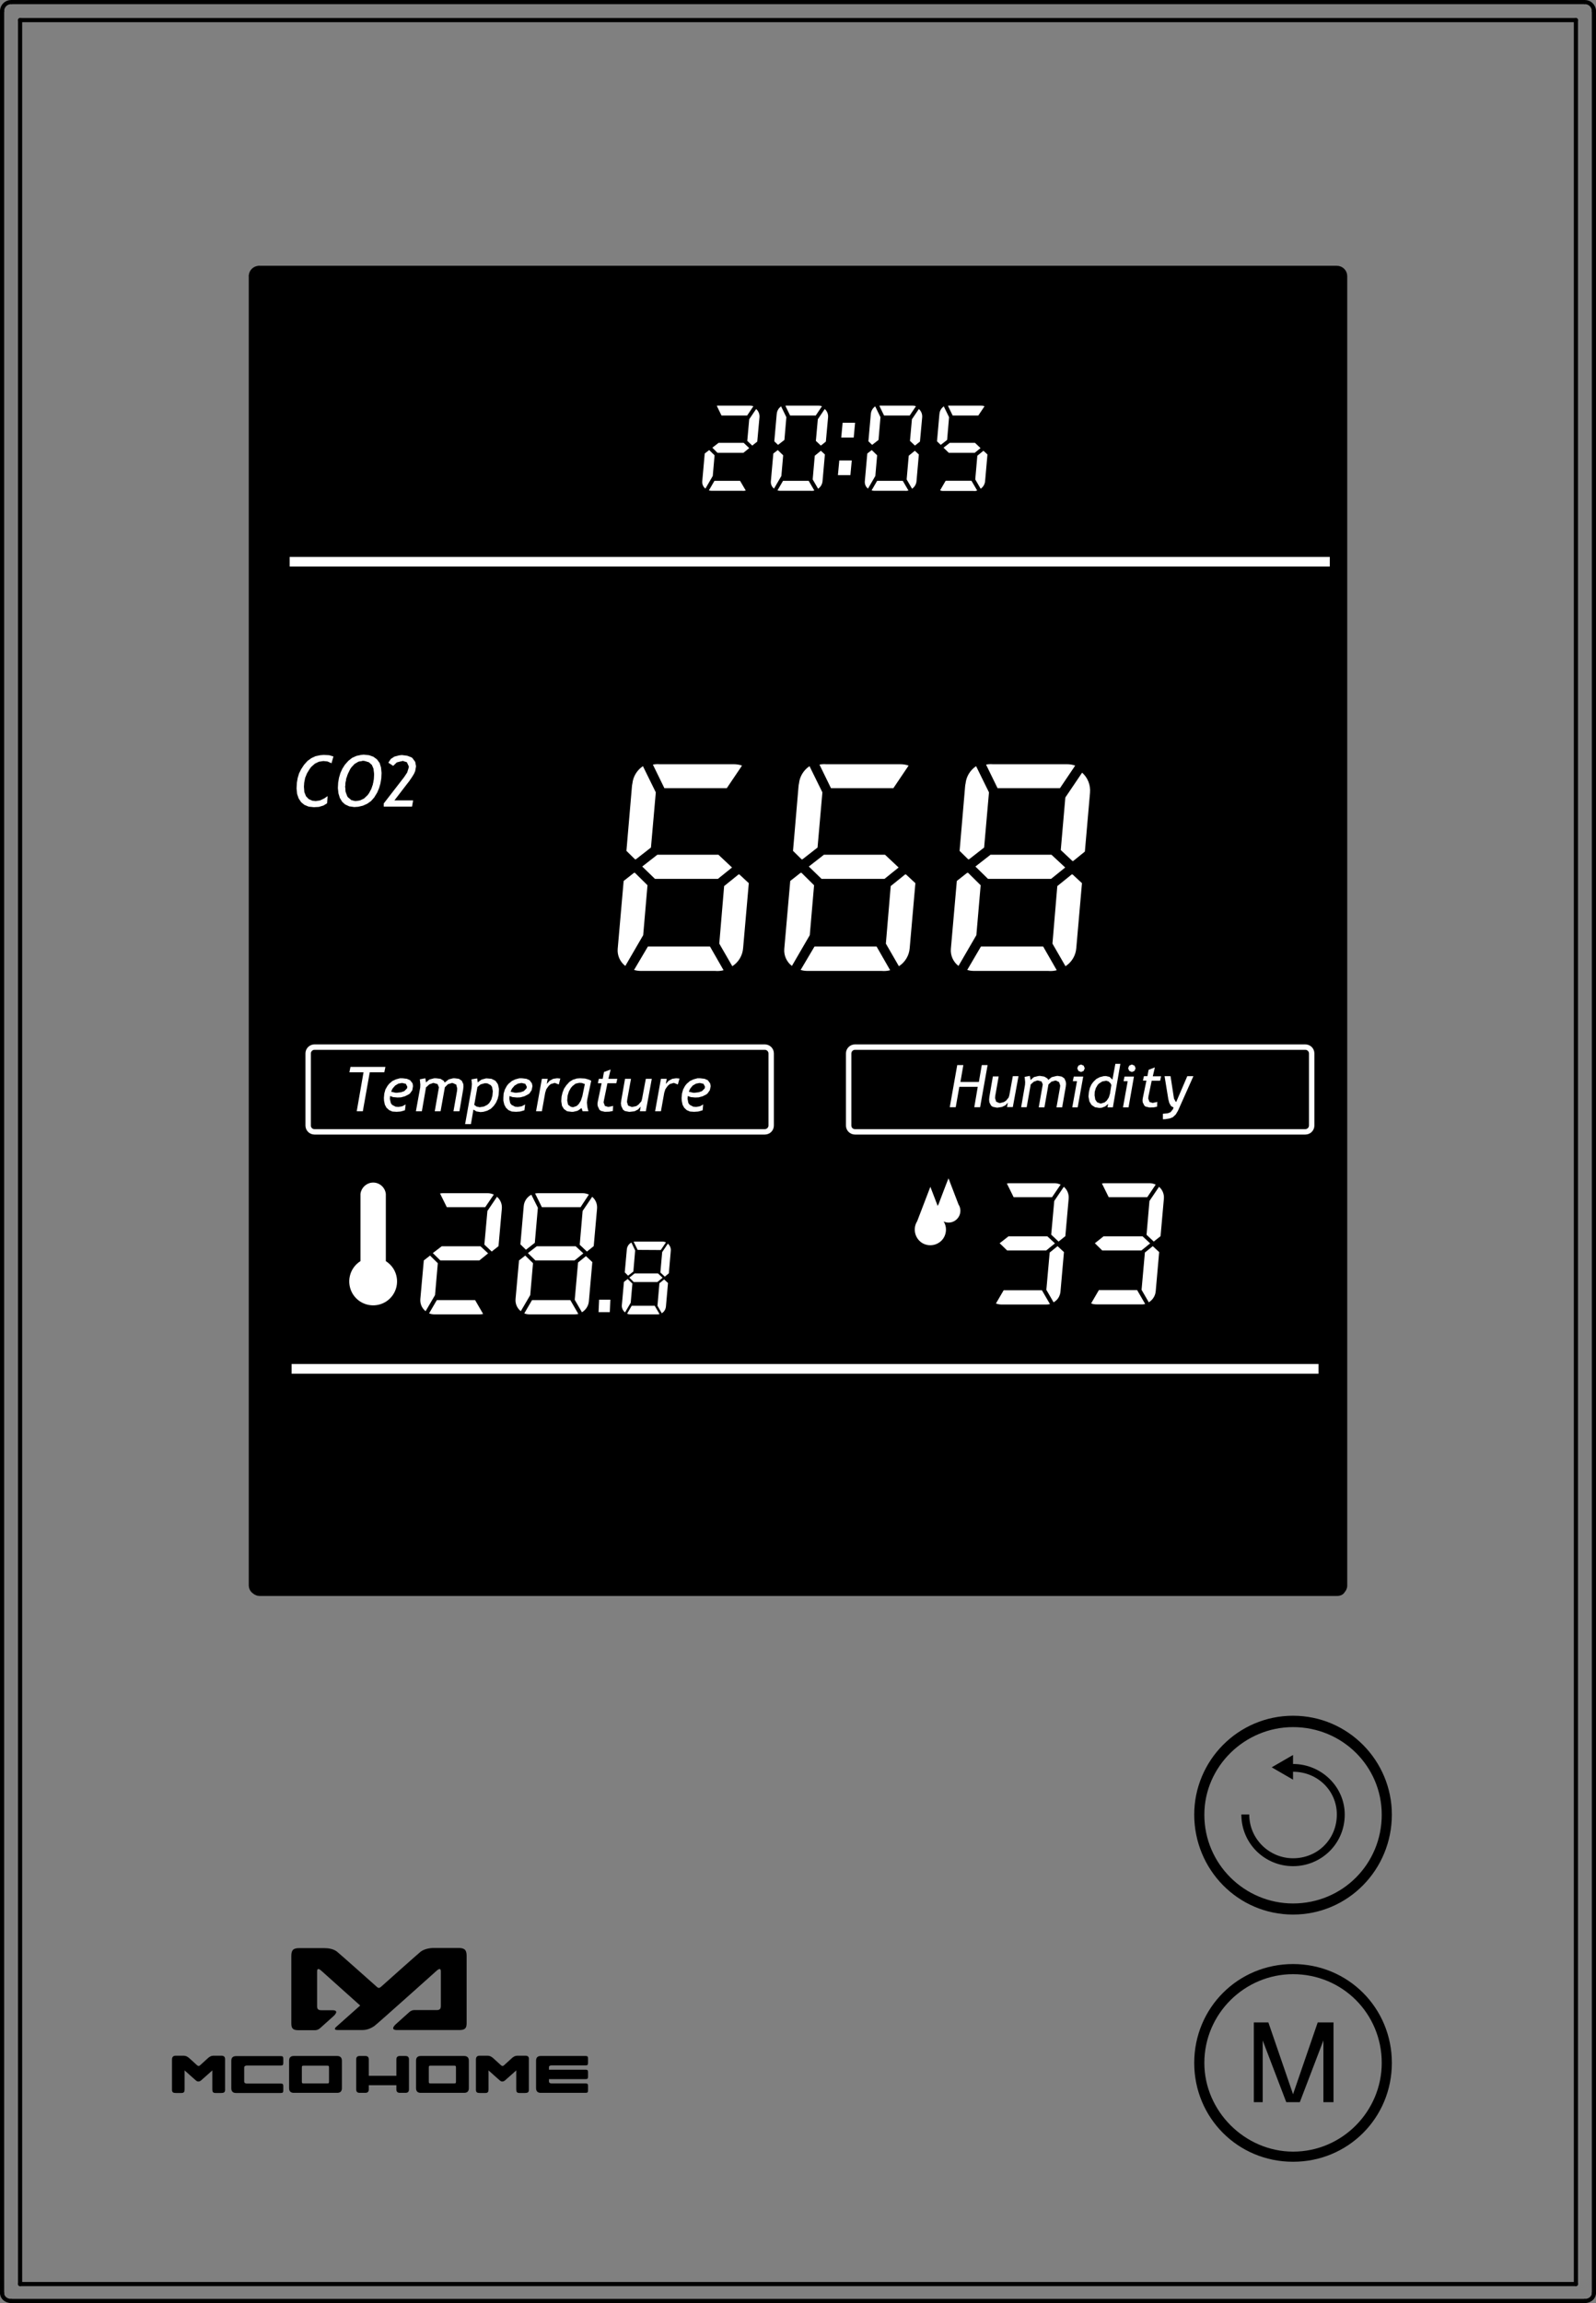 <?xml version="1.0" encoding="utf-8"?>
<!-- Generator: Adobe Illustrator 21.1.0, SVG Export Plug-In . SVG Version: 6.00 Build 0)  -->
<svg version="1.1" id="Laag_1" xmlns="http://www.w3.org/2000/svg" xmlns:xlink="http://www.w3.org/1999/xlink" x="0px" y="0px"
	 viewBox="0 0 1151.6 1661.1" style="enable-background:new 0 0 1151.6 1661.1;" xml:space="preserve">
<rect x="0" y="0" width="1151.6" height="1661.1" fill="#808080" stroke="none"/>
<style type="text/css">
	.st0{stroke:#000000;stroke-width:2;stroke-miterlimit:10;}
	.st1{fill:#FFFFFF;}
	.st2{fill:none;stroke:#000000;stroke-width:3;stroke-linecap:round;stroke-linejoin:round;stroke-miterlimit:10;}
	.st3{fill:none;stroke:#000000;stroke-width:2;stroke-miterlimit:10;}
	.st4{fill:none;stroke:#000000;stroke-width:3;stroke-miterlimit:10;}
</style>
<path class="st0" d="M187,1150.1h777.6c2.4,0,4-0.8,4.9-2.4c0.8-0.8,1.6-2.4,1.6-4v-0.1V199.1c0-3.5-2.9-6.4-6.5-6.4H187l-6.5,6.4
	v944.5c0,1.6,0.8,3.2,1.6,4C183.7,1149.2,185.3,1150,187,1150.1"/>
<g id="LWPOLYLINE_69_">
	<path class="st1" d="M677.2,868.6c-0.2,0.4-0.5,0.8-0.6,1.2l-5.3-13.8l-9.5,24.8c-3.3,5.2-1.8,12.2,3.4,15.6
		c5.2,3.3,12.2,1.8,15.6-3.4c2.3-3.7,2.4-8.3,0.1-12c4.3,2,9.3,0.1,11.3-4.2c1.2-2.6,1-5.7-0.6-8.1l-7.2-18.8
		C684.3,849.8,677.2,868.6,677.2,868.6z"/>
</g>
<path class="st1" d="M616.9,818.3h325c3.6,0,6.5-2.9,6.5-6.5v-52c0-3.6-2.9-6.5-6.5-6.5h-325c-3.6,0-6.5,2.9-6.5,6.5v52
	C610.4,815.4,613.3,818.3,616.9,818.3L616.9,818.3z M616.9,814.4h325c1.4,0,2.6-1.2,2.6-2.6v-52c0-1.4-1.2-2.6-2.6-2.6h-325
	c-1.4,0-2.6,1.2-2.6,2.6v52C614.3,813.3,615.4,814.4,616.9,814.4L616.9,814.4z"/>
<g id="LWPOLYLINE_16_">
	<path d="M616.9,814.4h325c1.4,0,2.6-1.2,2.6-2.6v-52c0-1.4-1.2-2.6-2.6-2.6h-325c-1.4,0-2.6,1.2-2.6,2.6v52
		C614.3,813.3,615.4,814.4,616.9,814.4z"/>
</g>
<g id="LWPOLYLINE_21_">
	<path class="st1" d="M226.9,818.3h325c3.6,0,6.5-2.9,6.5-6.5v-52c0-3.6-2.9-6.5-6.5-6.5h-325c-3.6,0-6.5,2.9-6.5,6.5v52
		C220.4,815.4,223.3,818.3,226.9,818.3z"/>
</g>
<g id="LWPOLYLINE_20_">
	<path d="M226.9,814.4h325c1.4,0,2.6-1.2,2.6-2.6v-52c0-1.4-1.2-2.6-2.6-2.6h-325c-1.4,0-2.6,1.2-2.6,2.6v52
		C224.3,813.3,225.4,814.4,226.9,814.4z"/>
</g>
<g id="LWPOLYLINE_3_">
	<line class="st2" x1="8" y1="1659.6" x2="1143.6" y2="1659.6"/>
</g>
<g id="LWPOLYLINE_4_">
	<line class="st2" x1="14.5" y1="1647.4" x2="1137.1" y2="1647.4"/>
</g>
<g id="LWPOLYLINE_5_">
	<line class="st2" x1="1.5" y1="8" x2="1.5" y2="1653.9"/>
</g>
<g id="LWPOLYLINE_6_">
	<line class="st2" x1="14.5" y1="14.5" x2="14.5" y2="1647.4"/>
</g>
<g id="LWPOLYLINE_9_">
	<line class="st2" x1="1137.1" y1="1647.4" x2="1137.1" y2="14.5"/>
</g>
<g id="LWPOLYLINE_10_">
	<line class="st2" x1="1150.1" y1="1653.9" x2="1150.1" y2="8"/>
</g>
<g id="LWPOLYLINE_11_">
	<line class="st2" x1="1137.1" y1="14.5" x2="14.5" y2="14.5"/>
</g>
<g id="HATCH_96_">
	<path d="M379.1,1482.7H374c-1.5,0-2.7,0-4.7,1.8c-0.8,0.7-5.6,5.1-5.6,5.1s-0.5,0.5-1.1,0.5s-1.1-0.5-1.1-0.5s-4.8-4.4-5.6-5.1
		c-2.1-1.8-3.3-1.8-4.7-1.8h-5.1c-1.8,0-2.7,0.9-2.7,2.8v21.8c0,1.8,0.9,2.3,2.7,2.3h4.1c1.8,0,2.3-0.8,2.3-2.6v-13.7
		c0,0,7.2,6.5,8.2,7.3c0.8,0.7,1.4,0.7,1.8,0.7s1-0.1,1.8-0.7c1-0.8,8.2-7.3,8.2-7.3v13.7c0,1.8,0.5,2.6,2.3,2.6h4.1
		c1.8,0,2.7-0.5,2.7-2.3v-21.8C381.8,1483.6,381,1482.7,379.1,1482.7z M159.8,1482.7h-5.1c-1.5,0-2.7,0-4.7,1.8
		c-0.8,0.7-5.6,5.1-5.6,5.1s-0.5,0.5-1.1,0.5s-1.1-0.5-1.1-0.5s-4.8-4.4-5.6-5.1c-2.1-1.8-3.3-1.8-4.7-1.8h-5.1
		c-1.8,0-2.7,0.9-2.7,2.8v21.8c0,1.8,0.9,2.3,2.7,2.3h4.1c1.8,0,2.3-0.8,2.3-2.6v-13.7c0,0,7.2,6.5,8.2,7.3c0.8,0.7,1.4,0.7,1.8,0.7
		c0.4,0,1-0.1,1.8-0.7c1-0.8,8.2-7.3,8.2-7.3v13.7c0,1.8,0.5,2.6,2.3,2.6h4.2c1.8,0,2.7-0.5,2.7-2.3v-21.8
		C162.5,1483.6,161.6,1482.7,159.8,1482.7z M176.2,1499.7v1.6c0,1.1,0.9,1.5,2,1.5h24.4c1.4,0,1.8,0.4,1.8,1.8v3.2
		c0,1.4-0.4,1.8-1.8,1.8h-12.4h-17.1h-2.8c-2.3,0-3.4-1.2-3.4-3.4v-19.8c0-2.3,1.2-3.4,3.4-3.4h2.8h17.1h12.4c1.4,0,1.8,0.4,1.8,1.8
		v3.2c0,1.4-0.4,1.8-1.8,1.8h-24.4c-1.1,0-2,0.4-2,1.5v1.8V1499.7z M398.1,1489.7h24.4c1.4,0,1.8-0.4,1.8-1.8v-3.2
		c0-1.4-0.4-1.8-1.8-1.8h-12.4H393h-2.8c-2.3,0-3.4,1.2-3.4,3.4v19.8c0,2.3,1.2,3.4,3.4,3.4h2.8h17.1h12.4c1.4,0,1.8-0.4,1.8-1.8
		v-3.2c0-1.4-0.4-1.8-1.8-1.8h-24.4c-1.1,0-2-0.4-2-1.5v-1.6h26.4c1.4,0,1.8-0.4,1.8-1.8v-3.2c0-1.4-0.4-1.8-1.8-1.8h-26.4v-1.8
		C396.1,1490,397,1489.7,398.1,1489.7z M292.5,1482.9h-3.9c-1.8,0-2.6,0.8-2.6,2.6v11.7h-19.9v-11.7c0-1.8-0.8-2.6-2.6-2.6h-3.9
		c-1.8,0-2.6,0.8-2.6,2.6v21.4c0,1.8,0.8,2.6,2.6,2.6h3.9c1.8,0,2.6-0.8,2.6-2.6v-2.9H286v2.9c0,1.8,0.8,2.6,2.6,2.6h3.9
		c1.8,0,2.6-0.8,2.6-2.6v-21.4C295.1,1483.7,294.3,1482.9,292.5,1482.9z M237.4,1501.4c0,1.1-0.2,1.3-1.3,1.3h-17
		c-1.1,0-1.3-0.2-1.3-1.3v-10.2c0-1.1,0.2-1.3,1.3-1.3h17c1.1,0,1.3,0.2,1.3,1.3C237.4,1491.1,237.4,1501.4,237.4,1501.4z
		 M243.3,1482.9H212c-2.3,0-3.4,1.2-3.4,3.4v19.8c0,2.3,1.2,3.4,3.4,3.4h31.3c2.3,0,3.4-1.2,3.4-3.4v-19.8
		C246.7,1484.1,245.5,1482.9,243.3,1482.9z M329,1501.4c0,1.1-0.2,1.3-1.3,1.3h-17c-1.1,0-1.3-0.2-1.3-1.3v-10.2
		c0-1.1,0.2-1.3,1.3-1.3h17c1.1,0,1.3,0.2,1.3,1.3C329,1491.1,329,1501.4,329,1501.4z M334.9,1482.9h-31.3c-2.3,0-3.4,1.2-3.4,3.4
		v19.8c0,2.3,1.2,3.4,3.4,3.4h31.3c2.3,0,3.4-1.2,3.4-3.4v-19.8C338.3,1484.1,337.1,1482.9,334.9,1482.9z M318.1,1422.3v24.4
		c0,2.3-0.8,3.1-3.1,3.1h-16.1c0,0-1.8-0.1-3.5,1.4c-2.3,2.1-9.7,8.7-9.7,8.7s-5,4.3,0.8,4.3h44.9c4,0,5.3-1.2,5.3-4.9v-48.6
		c0-4.2-1.4-5.7-5.8-5.7H313c-2.9,0-6.9,0.7-9.5,2.7c-1.8,1.4-28,24.8-28,24.8s-1.3,1.3-2.1,1.3c-0.1,0-0.2,0-0.3,0
		c-0.7-0.2-1.8-1.3-1.8-1.3s-26.4-23.5-28.2-24.9c-2.6-2-6.3-2.5-9.2-2.5H216c-4.4,0-5.8,1.4-5.8,5.7v30.9v5.5v12.2
		c0,3.5,1.1,4.8,4.6,4.9h0.6c0,0,0,0,0.1,0h8.2h3.7c0,0,1.8,0.1,3.5-1.4c2.3-2.1,9.7-8.7,9.7-8.7s5-4.3-0.8-4.3h-8
		c-2.1,0-3-0.8-3-2.8c0-0.1,0-0.2,0-0.3v-5.2v-19.3c0-1.1,0-3.4,2.7-1.2l26.7,23.9c0.6,0.5,1.1,1,1.7,1.5l-17.2,15.3
		c0,0-3,2.4,1.1,2.4h17.1c1.8,0,5,0,9.2-2.9c1.9-1.3,45.3-40.2,45.3-40.2C318.1,1418.9,318.1,1421.2,318.1,1422.3z"/>
</g>
<g id="HATCH_4_">
	<path d="M502.2,781.6l2.7-0.5l2.7,0.6l1.1,2.1l-0.2,1.1l-2,2.1l-2.3,0.8l-3.3,0.3l-1-0.1l-2.9-0.7l1-2.3l1.8-2.2L502.2,781.6
		L502.2,781.6z M452.6,793l2.7-15h-4.4l-2.7,15.4l-0.3,2.3l0.3,2.1l1.3,2.5l1.2,0.9l3.1,0.7h0.7l3.3-0.5l2.5-1.3l1.9-1.9l-0.6,3.3
		h4.4l4.3-23.5h-4.4l-2.7,14.5l-0.5,1.7l-2,2.4l-1.7,1.1l-2.8,0.7h-0.4l-2.5-1l-0.8-2.6L452.6,793L452.6,793z M476.9,801.5l2.4-13.4
		l0.7-2.5l1.7-2.5l1.5-1.2l2.7-0.8h0.3l2.8,1.1l1.1-4.3l-2.3-0.3l-2.8,0.5l-2.5,1.4l-2.1,2.3l0.7-3.8h-4.2l-4.2,23.5H476.9
		L476.9,801.5z M496.7,795.6l-0.6-3.1l0.2-2l2.1,0.8l3.2,0.3l2.5-0.1l3-0.7l2.5-1.3l0.9-0.7l1.7-2.3l0.5-3l-0.3-1.9l-1.7-2.3
		l-2.3-1.1l-3.2-0.4l-1.8,0.1l-2.9,0.7l-2.6,1.3l-2.3,2l-1.2,1.5L493,786l-0.9,2.8l-0.3,3.2l0.1,2.1l0.7,2.9l1.2,2.3l1.7,1.6l2.4,1
		l3,0.3h0.1l2.9-0.3l3.2-0.9l0.4-4.2l-2.3,1.3l-2.8,0.5l-2.1-0.2l-2.5-1.3L496.7,795.6L496.7,795.6z M391,801.5l2.4-13.4l0.7-2.5
		l1.7-2.5l1.5-1.2l2.7-0.8h0.3l2.8,1.1l1.1-4.3l-2.3-0.3l-2.8,0.5l-2.5,1.4l-2.1,2.3l0.7-3.8H391l-4.2,23.5H391L391,801.5z
		 M405.2,790.9L405,794v0.3l0.5,3.2l1.4,2.3l2.3,1.5l3.1,0.5l1.3-0.1l3-0.7l0.7-0.3l2.4-1.7l0.7,2.3h4.2l-0.1-0.3l-0.7-2.9l-0.3-3.2
		l0.2-2l2.9-13.7l-1.7-0.9l-2.8-0.7l-3.6-0.3l-2.4,0.2l-2.7,0.9l-2.5,1.5l-2.1,2.3l-0.1,0.1l-1.7,2.5l-1.1,2.7L405.2,790.9
		L405.2,790.9z M409.6,790.1l0.9-2.9l1.4-2.5l1.1-1.3l2.3-1.8l2.7-0.6l1.7,0.1l2.2,0.8l-1.8,8.7l-0.1,0.3l-1,3l-1.5,2.4l-1.5,1.4
		l-2.6,0.9l-1.6-0.3l-1.9-1.5l-0.6-3v-0.6L409.6,790.1L409.6,790.1z M373.6,781.6l2.7-0.5l2.7,0.6l1.1,2.1l-0.2,1.1l-2,2.1l-2.3,0.8
		l-3.3,0.3l-1-0.1l-2.9-0.7l1-2.3l1.9-2.2L373.6,781.6L373.6,781.6z M346.9,782.1l2.9-0.9l1.9,0.1l2.4,1.3l0.9,1.2l0.6,3.2l-0.3,3.2
		l-0.8,2.8l-1.4,2.4l-1.4,1.3l-2.5,1.3l-3.1,0.5l-2.3-0.5l-1.6-1.2l2.3-12.9L346.9,782.1L346.9,782.1L346.9,782.1z M368.1,795.6
		l-0.7-3.1l0.2-2l2.1,0.8l3.2,0.3l2.5-0.1l3-0.7l2.5-1.3l1-0.7l1.7-2.3l0.5-3l-0.3-1.9l-1.7-2.3l-2.3-1.1l-3.3-0.4l-1.7,0.1l-3,0.7
		l-2.5,1.3l-2.3,2l-1.2,1.5l-1.4,2.6l-0.9,2.8l-0.3,3.2l0.1,2.1l0.7,2.9l1.2,2.3l1.7,1.6l2.4,1l3,0.3h0.1l2.8-0.3l3.2-0.9l0.5-4.2
		l-2.4,1.3l-2.8,0.5l-2.1-0.2l-2.5-1.3L368.1,795.6L368.1,795.6z M354.2,799.7l2.1-2.1l1.5-2.3l1.2-2.7l0.7-3l0.3-3.2l-0.1-1.2
		l-0.7-3.1l-1.5-2.2l-0.7-0.6l-2.5-1.2l-3.3-0.3h-0.6l-3,0.8l-0.6,0.3l-2.3,1.8l-0.4-3l-4.2,0.7l0.1,0.2l0.3,3.1v0.2l-0.3,3.1
		l-4.6,25.8h4.2l1.8-10.5l2.1,1.3l3,0.5l2.1-0.1l2.8-0.8C351.6,801.1,354.2,799.7,354.2,799.7L354.2,799.7z M282,795.6l-0.7-3.1
		l0.2-2l2.1,0.8l3.2,0.3l2.5-0.1l3-0.7l2.5-1.3l1-0.7l1.7-2.3l0.5-3l-0.3-1.9l-1.7-2.3l-2.3-1.1l-3.3-0.4l-1.7,0.1l-3,0.7l-2.5,1.3
		l-2.3,2l-1.3,1.5l-1.4,2.6l-0.9,2.8L277,792l0.1,2.1l0.7,2.9l1.2,2.3l1.8,1.6l2.3,1l3,0.3h0.1l2.8-0.3l3.2-0.9l0.5-4.2l-2.4,1.3
		l-2.8,0.5l-2.1-0.2l-2.5-1.3L282,795.6L282,795.6z M287.4,781.6l2.7-0.5l2.7,0.6l1.1,2.1l-0.2,1.1l-1.9,2.1l-2.3,0.8l-3.3,0.3
		l-1-0.1l-2.9-0.7l1.1-2.3l1.8-2.2L287.4,781.6L287.4,781.6z M261.8,801.5l5-28.1h10.5l0.7-4h-25.2l-0.7,4h10.2l-4.9,28.1H261.8
		L261.8,801.5z M313.7,801.5h4.2l3.1-17.4l2.2-2.1l2.9-0.9l0.7,0.1l2.4,1.1l0.7,2.7l-0.1,1.7l-2.6,14.8h4.3l2.7-15.7l0.2-2.1
		l-0.1-1.8l-1.1-2.4l-2.1-1.4l-3.1-0.5l-1,0.1l-3.1,0.8l-0.7,0.3l-2.3,1.9l-0.8-1.3l-2.3-1.4l-3.4-0.5l-1.2,0.1l-3,0.7l-0.7,0.3
		l-2.2,1.9l-0.5-3.1l-4,0.8l0.1,0.7l0.3,3.2l-0.1,2.1l-3,17.1h4.3l3-17.3h0.1l2.3-2.1l2.7-0.9h0.3l2.9,0.8l1,2.2l-0.1,0.7
		L313.7,801.5L313.7,801.5z M435.9,793l2.4-11.7h6.4l0.7-3.3H439l1.6-6.6l-4.8,1.7l-0.9,4.9h-2.7l-0.7,3.3h2.7l-2.8,13.3l-0.2,1.5
		l0.2,1.7l1.2,2.5l0.9,0.8l3,0.7l3.2-0.1l2.5-0.5l0.2-3.7l-0.6,0.3l-3,0.6l-2.4-0.7l-0.9-2.6L435.9,793L435.9,793z"/>
</g>
<g id="LWPOLYLINE_19_">
	<polygon class="st1" points="435.9,793 438.3,781.3 444.7,781.3 445.4,778.1 439,778.1 440.6,771.4 435.8,773.2 434.9,778.1 
		432.1,778.1 431.4,781.3 434.1,781.3 431.3,794.7 431.1,796.2 431.3,797.8 432.5,800.4 433.5,801.2 436.4,801.9 439.6,801.8 
		442.2,801.3 442.4,797.6 441.8,797.8 438.9,798.4 436.5,797.7 435.5,795.1 	"/>
</g>
<g id="HATCH_6_">
	<polygon points="209,401.7 959.6,401.7 959.6,408.6 209,408.6 	"/>
</g>
<g id="LWPOLYLINE_22_">
	<rect x="209" y="401.7" class="st1" width="750.5" height="6.9"/>
</g>
<g id="HATCH_7_">
	<polygon class="st1" points="440,946.4 440.4,937.4 432.3,937.4 431.9,946.4 	"/>
</g>
<g id="HATCH_8_">
	<polygon class="st1" points="951.4,983.8 951.4,990.8 210.4,990.8 210.4,983.8 	"/>
</g>
<g id="HATCH_9_">
	<path class="st1" d="M349.5,897.7l5.3,5l4.9-3.9l2.4-27c0.3-3.3-1-6.5-3.5-8.6l-6.9,10.2C351.7,873.3,349.5,897.7,349.5,897.7
		L349.5,897.7z"/>
</g>
<g id="HATCH_10_">
	<path class="st1" d="M383.4,861.7c-3.1,1.6-5.2,4.7-5.5,8.2l-2.4,27.6l4,3.9l6.4-5l2.2-25.3L383.4,861.7L383.4,861.7z"/>
</g>
<g id="HATCH_11_">
	<path class="st1" d="M423.5,902.7l4.9-3.9l2.4-27c0.3-3.3-1-6.5-3.5-8.6l-6.9,10.2l-2.1,24.4L423.5,902.7L423.5,902.7z"/>
</g>
<path class="st1" d="M266.8,883.1v32.4c-4.8,1.4-7.5,6.4-6.1,11.2s6.4,7.5,11.2,6.1c4.8-1.4,7.5-6.4,6.1-11.2
	c-0.9-3-3.2-5.3-6.1-6.1v-32.4c0-1.4-1.1-2.5-2.5-2.5C267.9,880.5,266.8,881.7,266.8,883.1L266.8,883.1z M260.1,861.1v48.5
	c-8.1,5.1-10.5,15.7-5.5,23.8c5.1,8.1,15.7,10.5,23.8,5.5c8.1-5.1,10.5-15.7,5.5-23.8c-1.4-2.2-3.3-4.1-5.5-5.5v-48.5
	c-0.6-5.1-5.2-8.7-10.2-8.1C264,853.5,260.6,856.9,260.1,861.1L260.1,861.1z M262.2,861.2v49.6c-7.4,3.9-10.2,13.1-6.4,20.5
	c3.9,7.4,13.1,10.2,20.5,6.4s10.2-13.1,6.4-20.5c-1.4-2.7-3.6-4.9-6.4-6.4v-49.6c-0.5-3.9-4.1-6.6-8-6.1
	C265.2,855.6,262.7,858.1,262.2,861.2L262.2,861.2z"/>
<g id="HATCH_13_">
	<polygon class="st1" points="346.7,898.9 352.2,904 345.9,909.1 317.7,909.1 312.3,903.8 318.7,898.9 	"/>
</g>
<g id="HATCH_14_">
	<path class="st1" d="M313.5,948H346c0.9,0,1.8-0.1,2.6-0.3l-5.8-10h-27.6l-5.6,9.6C310.9,947.8,312.2,948,313.5,948L313.5,948z"/>
</g>
<g id="HATCH_15_">
	<path class="st1" d="M303.3,936.9c-0.3,3.4,1.1,6.7,3.8,8.8l6.8-11.6l2-23l-5.6-5.5l-4.5,3.5L303.3,936.9L303.3,936.9z"/>
</g>
<g id="HATCH_16_">
	<polygon class="st1" points="415.4,898.9 420.9,904 414.6,909.1 386.3,909.1 380.9,903.8 387.3,898.9 	"/>
</g>
<g id="HATCH_17_">
	<path class="st1" d="M417.3,947.7l-5.8-10h-27.6l-5.6,9.6c1.2,0.5,2.5,0.7,3.8,0.7h32.5C415.6,948,416.4,947.9,417.3,947.7
		L417.3,947.7z"/>
</g>
<g id="HATCH_18_">
	<path class="st1" d="M372,936.9c-0.3,3.4,1.1,6.7,3.8,8.8l6.8-11.6l2-23l-5.6-5.5l-4.5,3.5L372,936.9L372,936.9z"/>
</g>
<g id="HATCH_19_">
	<path class="st1" d="M427.4,910.3l-4.6-4.3l-5.7,4.6l-2.4,26.9l5.2,9c2.8-1.7,4.7-4.6,5-7.9L427.4,910.3L427.4,910.3z"/>
</g>
<g id="LWPOLYLINE_38_">
	<polygon class="st1" points="313.7,801.5 317.9,801.5 321,784.2 323.2,782 326.1,781.1 326.8,781.2 329.2,782.3 329.9,785 
		329.8,786.7 327.2,801.5 331.5,801.5 334.2,785.8 334.4,783.8 334.3,781.9 333.2,779.5 331.1,778.1 328,777.7 327,777.7 
		323.9,778.5 323.3,778.9 320.9,780.8 320.1,779.5 317.8,778.1 314.5,777.7 313.3,777.7 310.3,778.5 309.6,778.8 307.4,780.7 
		306.9,777.7 302.9,778.5 303,779.1 303.3,782.3 303.2,784.4 300.1,801.5 304.4,801.5 307.4,784.2 307.5,784.2 309.8,782.1 
		312.5,781.1 312.8,781.1 315.7,781.9 316.7,784.2 316.6,784.9 	"/>
</g>
<g id="HATCH_20_">
	<path class="st1" d="M350.1,870.7l6.2-9.1c-1.4-0.6-2.8-1-4.3-1h-32.5c-0.7,0-1.4,0.1-2,0.2l4.9,9.9L350.1,870.7L350.1,870.7z"/>
</g>
<g id="LWPOLYLINE_40_">
	<polygon class="st1" points="261.8,801.5 266.8,773.4 277.3,773.4 278.1,769.5 252.9,769.5 252.1,773.4 262.3,773.4 257.4,801.5 	
		"/>
</g>
<g id="LWPOLYLINE_42_">
	<polygon class="st1" points="282,795.6 281.3,792.5 281.5,790.5 283.6,791.3 286.8,791.6 289.3,791.5 292.2,790.7 294.8,789.4 
		295.8,788.7 297.5,786.3 298,783.4 297.7,781.4 295.9,779.1 293.6,778.1 290.3,777.7 288.6,777.7 285.7,778.5 283.1,779.7 
		280.8,781.7 279.6,783.2 278.1,785.8 277.3,788.7 277,791.8 277.1,793.9 277.7,796.8 278.9,799 280.8,800.7 283.1,801.7 
		286.1,801.9 286.2,801.9 289,801.7 292.2,800.8 292.7,796.6 290.3,797.9 287.5,798.4 285.4,798.2 282.9,796.9 	"/>
</g>
<g id="LWPOLYLINE_43_">
	<polygon class="st1" points="354.2,799.7 356.3,797.6 357.9,795.3 359.1,792.6 359.8,789.7 360,786.4 360,785.2 359.3,782.1 
		357.8,779.9 357.1,779.3 354.6,778.1 351.3,777.8 350.7,777.8 347.7,778.6 347.1,778.9 344.7,780.7 344.3,777.8 340.2,778.5 
		340.2,778.7 340.5,781.8 340.5,782 340.2,785.1 335.6,810.8 339.8,810.8 341.6,800.3 343.7,801.6 346.7,802.1 348.8,801.9 
		351.6,801.1 	"/>
</g>
<g id="HATCH_21_">
	<path class="st1" d="M424.9,861.6c-1.4-0.6-2.8-1-4.3-1h-32.5c-0.7,0-1.4,0.1-2,0.2l4.9,9.9h27.9L424.9,861.6L424.9,861.6z"/>
</g>
<g id="LWPOLYLINE_45_">
	<polygon class="st1" points="368.1,795.6 367.5,792.5 367.7,790.5 369.8,791.3 373,791.6 375.4,791.5 378.4,790.7 380.9,789.4 
		382,788.7 383.6,786.3 384.2,783.4 383.8,781.4 382.1,779.1 379.8,778.1 376.5,777.7 374.8,777.7 371.8,778.5 369.3,779.7 
		366.9,781.7 365.7,783.2 364.3,785.8 363.4,788.7 363.2,791.8 363.2,793.9 363.9,796.8 365.1,799 366.9,800.7 369.3,801.7 
		372.2,801.9 372.4,801.9 375.2,801.7 378.4,800.8 378.9,796.6 376.5,797.9 373.6,798.4 371.6,798.2 369.1,796.9 	"/>
</g>
<g id="LWPOLYLINE_46_">
	<polygon points="346.9,782.1 349.8,781.3 351.7,781.4 354.1,782.7 355,783.9 355.6,787 355.3,790.3 354.5,793.1 353.1,795.5 
		351.7,796.8 349.2,798.1 346.1,798.6 343.8,798.1 342.2,796.9 344.5,784 346.8,782.1 	"/>
</g>
<g id="LWPOLYLINE_47_">
	<polygon points="373.6,781.6 376.3,781.1 379,781.7 380.1,783.8 379.9,785 377.9,787 375.6,787.8 372.3,788.2 371.3,788.1 
		368.4,787.4 369.4,785.2 371.3,783 	"/>
</g>
<g id="LWPOLYLINE_49_">
	<polygon class="st1" points="405.2,790.9 405,794 405,794.4 405.5,797.6 406.9,799.9 409.2,801.5 412.3,801.9 413.6,801.9 
		416.6,801.2 417.2,800.9 419.6,799.2 420.4,801.5 424.6,801.5 424.5,801.3 423.8,798.4 423.5,795.2 423.7,793.2 426.6,779.5 
		424.9,778.7 422.1,777.9 418.5,777.7 416.1,777.9 413.3,778.8 410.9,780.3 408.8,782.6 408.7,782.7 407,785.2 405.9,788 	"/>
</g>
<g id="LWPOLYLINE_50_">
	<polygon class="st1" points="391,801.5 393.4,788.1 394.2,785.6 395.9,783.2 397.4,781.9 400.1,781.1 400.4,781.1 403.2,782.2 
		404.3,777.9 402,777.7 399.2,778.1 396.6,779.5 394.5,781.8 395.2,778.1 391,778.1 386.8,801.5 	"/>
</g>
<g id="HATCH_22_">
	<path class="st1" d="M290.2,548.7l3.2,1l0.2,0.1l1.4,3l-0.1,0.9l-1.1,3.5l-0.4,0.6l-1.8,2.7l-2.7,3.5l-12,15.5v2.3h20.4l0.8-4.5
		h-13.5l8.9-11.6l1.8-2.3l2.1-3.1l1.4-2.3l0.8-1.9l0.6-3.4l-0.6-3.2l-2-2.7l-0.6-0.5l-3.1-1.2l-3.9-0.5l-1.9,0.2l-3.5,0.9l-2.6,1.7
		l-1.8,2.7l3.5,2.3l2.6-2.5l3.1-0.8h0.8V548.7z M249.1,567.5l0.2-2.4l0.6-3.5l1.1-3.3l1.6-3.3l0.8-1.3l2.5-2.7l2.7-1.6l3.1-0.6
		l1.4,0.1l2.9,0.9l2.1,1.9l1.2,2.8l0.4,3.8v0.2l-0.2,3.7l-0.6,3.5l-1.1,3.2l-1.6,3l-1,1.5l-2.5,2.3l-3,1.4l-3.3,0.5l-2.9-0.6
		l-2.5-2.2l-0.4-0.6l-1.1-3.1C249.5,571.4,249.1,567.5,249.1,567.5L249.1,567.5z M244.6,561l-0.6,3.5l-0.2,3.7v0.3l0.4,3.7l1,3.3
		l1.7,2.8l2.1,1.9l3,1.4l3.6,0.5l2.9-0.2l3.4-0.8l3.1-1.4l2.7-1.9l2.3-2.6l2.2-3.6l1.3-3.1l1-3.4l0.6-3.6l0.2-3.9v-0.2l-0.4-3.9
		l-1-3.2l-1.9-2.6l-2.6-1.9l-3.1-1.1l-3.9-0.4l-1.9,0.2l-3.3,0.7l-3.1,1.4l-2.7,2.1l-2.4,2.7l-0.1,0.1l-1.9,3l-1.4,3.1L244.6,561
		L244.6,561z M222.7,576.3l-1.9-2l-1.2-3l-0.3-3.9l0.2-2.9l0.7-3.5l1.3-3.2l1.9-3.1l1.1-1.5l2.7-2.4l2.9-1.4l3.2-0.5l3,0.3l2.9,1.3
		l1.4-4.9l-3.1-0.9l-3.9-0.2l-2.5,0.2l-3.4,0.7l-3,1.4l-2.8,2l-2.4,2.7l-0.3,0.4l-1.9,2.9l-1.5,3l-1,3.3l-0.6,3.5l-0.2,3.8v0.5
		l0.4,3.8l1.1,3.2l1.8,2.7l2.3,1.9l3.1,1.3l3.8,0.4l3.6-0.2l3.3-1l2.6-1.6l0.4-5.2l-2.3,1.6l-3.1,1.5l-3.2,0.5l-2.5-0.3L222.7,576.3
		L222.7,576.3z"/>
</g>
<g id="LWPOLYLINE_53_">
	<polygon points="249.1,567.5 249.3,565.1 249.9,561.6 251.1,558.3 252.7,555 253.5,553.7 256,551.1 258.7,549.5 261.9,548.9 
		263.3,549 266.2,549.9 268.3,551.7 269.5,554.5 269.9,558.3 269.9,558.6 269.7,562.3 269,565.8 267.9,569 266.3,572 265.2,573.5 
		262.7,575.9 259.8,577.3 256.5,577.8 253.6,577.1 251.1,575 250.7,574.4 249.5,571.4 	"/>
</g>
<g id="HATCH_25_">
	<path class="st1" d="M476.8,901.6l3.7-5.5c-0.8-0.4-1.7-0.6-2.6-0.6h-19.5c-0.4,0-0.8,0-1.2,0.1l2.9,5.9L476.8,901.6L476.8,901.6z"
		/>
</g>
<g id="HATCH_26_">
	<polygon class="st1" points="474.8,918.5 478.1,921.6 474.3,924.7 457.3,924.7 454.1,921.5 457.9,918.5 	"/>
</g>
<g id="HATCH_27_">
	<path class="st1" d="M480.5,942.4l1.5-17l-2.8-2.6l-3.4,2.8l-1.4,16.2l3.1,5.4C479.2,946.2,480.3,944.4,480.5,942.4L480.5,942.4z"
		/>
</g>
<g id="HATCH_28_">
	<path class="st1" d="M454.8,948h19.5c0.5,0,1.1-0.1,1.6-0.2l-3.5-6h-16.6l-3.3,5.7C453.3,947.9,454,948,454.8,948L454.8,948z"/>
</g>
<g id="HATCH_29_">
	<path class="st1" d="M448.7,941.3c-0.2,2,0.7,4,2.3,5.3l4.1-7l1.2-13.8l-3.4-3.3l-2.7,2.1L448.7,941.3L448.7,941.3z"/>
</g>
<g id="HATCH_30_">
	<path class="st1" d="M476.5,917.8l3.2,3l2.9-2.4l1.4-16.2c0.2-2-0.6-3.9-2.1-5.2l-4.1,6.1L476.5,917.8L476.5,917.8z"/>
</g>
<g id="HATCH_31_">
	<path class="st1" d="M455.6,896.2c-1.9,1-3.1,2.8-3.3,4.9l-1.5,16.6l2.4,2.4l3.8-3l1.3-15.2L455.6,896.2L455.6,896.2z"/>
</g>
<g id="LWPOLYLINE_65_">
	<polygon class="st1" points="496.7,795.6 496.1,792.5 496.3,790.5 498.4,791.3 501.6,791.6 504.1,791.5 507,790.7 509.6,789.4 
		510.5,788.7 512.2,786.3 512.8,783.4 512.4,781.4 510.7,779.1 508.4,778.1 505.1,777.7 503.3,777.7 500.4,778.5 497.8,779.7 
		495.5,781.7 494.3,783.2 492.9,785.8 492.1,788.7 491.8,791.8 491.9,793.9 492.5,796.8 493.7,799 495.5,800.7 497.9,801.7 
		500.8,801.9 500.9,801.9 503.8,801.7 507,800.8 507.4,796.6 505.1,797.9 502.3,798.4 500.2,798.2 497.7,796.9 	"/>
</g>
<g id="LWPOLYLINE_66_">
	<polygon class="st1" points="476.9,801.5 479.3,788.1 480.1,785.6 481.8,783.2 483.3,781.9 486,781.1 486.3,781.1 489.1,782.2 
		490.3,777.9 487.9,777.7 485.1,778.1 482.5,779.5 480.4,781.8 481.1,778.1 476.9,778.1 472.7,801.5 	"/>
</g>
<g id="LWPOLYLINE_67_">
	<polygon class="st1" points="452.6,793 455.3,778.1 451,778.1 448.3,793.5 448,795.8 448.3,797.8 449.5,800.3 450.8,801.3 
		453.8,801.9 454.6,801.9 457.9,801.5 460.4,800.2 462.3,798.2 461.7,801.5 466,801.5 470.3,778.1 466,778.1 463.3,792.5 
		462.8,794.3 460.7,796.7 459.1,797.8 456.3,798.4 455.8,798.4 453.2,797.4 452.4,794.8 	"/>
</g>
<g id="LWPOLYLINE_68_">
	<polygon points="502.2,781.6 504.9,781.1 507.6,781.7 508.7,783.8 508.5,785 506.5,787 504.2,787.8 500.9,788.2 499.9,788.1 
		497,787.4 498,785.2 499.8,783 	"/>
</g>
<g id="HATCH_34_">
	<path class="st1" d="M758.5,890.5l5.3,5l4.9-3.9l2.4-27c0.3-3.3-1-6.5-3.5-8.6l-6.9,10.2L758.5,890.5L758.5,890.5z"/>
</g>
<g id="HATCH_35_">
	<path class="st1" d="M832.5,895.5l4.9-3.9l2.4-27c0.3-3.3-1-6.5-3.5-8.6l-6.9,10.2l-2.1,24.4L832.5,895.5L832.5,895.5z"/>
</g>
<g id="HATCH_36_">
	<path class="st1" d="M765.2,931.5l2.5-28.4l-4.6-4.3l-5.7,4.6l-2.4,26.9l5.2,9C763.1,937.8,764.9,934.8,765.2,931.5L765.2,931.5z"
		/>
</g>
<g id="HATCH_37_">
	<polygon class="st1" points="755.7,891.7 761.2,896.8 754.9,901.9 726.7,901.9 721.3,896.7 727.7,891.7 	"/>
</g>
<g id="HATCH_38_">
	<path class="st1" d="M722.5,940.9H755c0.9,0,1.8-0.1,2.6-0.3l-5.8-10h-27.6l-5.6,9.6C719.9,940.6,721.2,940.9,722.5,940.9
		L722.5,940.9z"/>
</g>
<g id="HATCH_39_">
	<polygon class="st1" points="824.4,891.7 829.9,896.8 823.6,901.9 795.3,901.9 790,896.7 796.3,891.7 	"/>
</g>
<g id="HATCH_40_">
	<path class="st1" d="M826.3,940.5l-5.8-10h-27.6l-5.6,9.6c1.2,0.5,2.5,0.7,3.8,0.7h32.5C824.6,940.9,825.4,940.7,826.3,940.5
		L826.3,940.5z"/>
</g>
<g id="HATCH_42_">
	<path class="st1" d="M836.4,903.1l-4.6-4.3l-5.7,4.6l-2.4,26.9l5.2,9c2.8-1.7,4.7-4.6,5-7.9L836.4,903.1L836.4,903.1z"/>
</g>
<g id="HATCH_43_">
	<path class="st1" d="M828.7,790.6l2.3-11.1h6.1l0.7-3.2h-6l1.5-6.4l-4.5,1.7l-0.9,4.6h-2.5l-0.7,3.2h2.5l-2.6,12.6l-0.2,1.4
		l0.1,1.6l1.2,2.4l0.8,0.7l2.9,0.7l3.1-0.1l2.4-0.5l0.1-3.5l-0.5,0.2l-2.8,0.6l-2.3-0.7l-0.9-2.5L828.7,790.6L828.7,790.6z
		 M818.6,772.4l0.8-1.9l-0.8-1.9l-1.9-0.8l-1.9,0.8l-0.8,1.9l0.8,1.9l1.9,0.8L818.6,772.4L818.6,772.4z M814.3,798.7l3.9-22.2h-6.8
		l-0.7,3.3h3l-3.4,18.9H814.3L814.3,798.7z M789.9,787.5l0.8-2.7l1.4-2.4l0.9-0.9l2.4-1.5l2.8-0.5l1.7,0.5l1.5,1.5l0.5,1.1l-0.9,5.6
		v0.3l-0.9,3l-1.5,2.3l-1.5,1.3l-2.5,0.8h-0.7l-2.3-0.9l-1.3-1.9l-0.5-3L789.9,787.5L789.9,787.5z M777.6,798.7l4-22.2h-6.8
		l-0.7,3.3h3l-3.4,18.9H777.6L777.6,798.7z M781.9,772.4l0.8-1.9l-0.8-1.9l-1.9-0.8l-1.9,0.8l-0.8,1.9l0.8,1.9l1.9,0.8L781.9,772.4
		L781.9,772.4z M787.5,782.2l-1.1,2.5l-0.7,2.9l-0.3,3.2l0.1,0.7l0.6,3l1.4,2.3l0.3,0.3l2.3,1.5l3,0.5l1.8-0.1l2.6-1l2.1-1.8
		l-0.5,2.5h3.9l5.4-31.4h-3.6l-2.1,11.4l-0.1-0.1l-2-1.9l-2.7-0.6l-1.6,0.1l-2.7,0.7l-2.5,1.3l-2.1,2L787.5,782.2L787.5,782.2z
		 M846.8,798.8l-0.5,1.3l-1.7,2.1l-2.1,0.8l-3.4,0.3v4l1.9-0.1l3-0.5l2.3-0.9l0.1-0.1l2-1.9l1.6-2.7l11.1-24.9h-4.4l-8,18.6
		l-0.3-0.1l-1.3-2.3l-2.5-16.2h-4.3l2.7,16.6l0.7,2.7l1.3,2.3L846.8,798.8L846.8,798.8z M718.1,790.6l2.5-14.2h-4.2l-2.5,14.6
		l-0.2,2.1l0.2,2l1.2,2.3l1.2,0.9l2.9,0.6h0.7l3.1-0.5l2.5-1.2l1.7-1.9l-0.6,3.2h4.2l4.1-22.3h-4.1l-2.5,13.7l-0.5,1.7l-1.9,2.3
		l-1.6,1l-2.7,0.7h-0.5l-2.3-1l-0.8-2.5L718.1,790.6L718.1,790.6z M690.7,768.2l-5.4,30.4h4.3l2.6-14.7h13.3l-2.5,14.7h4.2l5.4-30.4
		h-4.2l-2.1,12.2H693l2.1-12.2H690.7L690.7,768.2z M749.5,798.7h4.1l2.9-16.4v-0.1l2.1-2l2.7-0.8h0.7l2.2,1.1l0.8,2.5l-0.2,1.6
		l-2.5,14.1h4.1l2.6-14.9l0.2-2l-0.2-1.7l-1-2.3l-1.9-1.3l-2.9-0.5l-1,0.1l-2.9,0.7l-0.7,0.3l-2.2,1.8l-0.7-1.1l-2.2-1.3l-3.2-0.5
		l-1.1,0.1l-2.9,0.7l-0.6,0.3l-2.1,1.9l-0.5-3l-3.8,0.7l0.1,0.7l0.3,3.1l-0.1,1.9l-2.8,16.2h4l2.9-16.4l2.2-2l2.6-0.9h0.3l2.7,0.7
		l0.9,2.1l-0.1,0.6L749.5,798.7L749.5,798.7z"/>
</g>
<g id="HATCH_44_">
	<path class="st1" d="M759.1,863.5l6.2-9.1c-1.4-0.6-2.8-1-4.3-1h-32.5c-0.7,0-1.4,0.1-2,0.2l4.9,9.9
		C731.2,863.5,759.1,863.5,759.1,863.5L759.1,863.5z"/>
</g>
<g id="HATCH_45_">
	<path class="st1" d="M833.9,854.4c-1.4-0.6-2.8-1-4.3-1h-32.5c-0.7,0-1.4,0.1-2,0.2l4.9,9.9h27.8L833.9,854.4L833.9,854.4z"/>
</g>
<g id="HATCH_46_">
	<path class="st1" d="M639.2,680.6l9.4,16.3c4.5-2.9,7.4-7.7,7.8-13.1l4.1-46.8l-6.8-6.3h-0.6l-10.4,8.4L639.2,680.6L639.2,680.6z"
		/>
</g>
<g id="HATCH_47_">
	<path class="st1" d="M456,567c0.1-0.6,0.1-1.2,0.3-1.8c0.5-5.1,3.3-9.7,7.6-12.6l9.3,18.9l-3.5,39.8l-10.9,8.5h-0.6l-6.2-6.1
		L456,567L456,567z"/>
</g>
<g id="HATCH_48_">
	<path class="st1" d="M576.2,567c0.1-0.6,0.1-1.2,0.3-1.8c0.5-5.1,3.3-9.7,7.6-12.6l9.3,18.9l-3.5,39.8l-10.9,8.5h-0.6l-6.2-6.1
		L576.2,567L576.2,567z"/>
</g>
<g id="HATCH_49_">
	<path class="st1" d="M519,680.6l9.4,16.3c4.5-2.9,7.4-7.7,7.8-13.1l4.1-46.8l-6.8-6.3h-0.6l-10.4,8.4L519,680.6L519,680.6z"/>
</g>
<g id="HATCH_50_">
	<path class="st1" d="M464.1,674.5l-12.9,22.2c-3.8-2.9-5.9-7.6-5.5-12.3l4.3-49l7.5-5.9h0.6l9.1,9L464.1,674.5L464.1,674.5z"/>
</g>
<g id="HATCH_51_">
	<path class="st1" d="M457.5,699.6c1.7,0.5,3.4,0.7,5.1,0.7H516c2,0.2,4.1,0,6.1-0.5l-9.8-17.1h-44.8L457.5,699.6L457.5,699.6z"/>
</g>
<g id="HATCH_52_">
	<polygon class="st1" points="518.4,616.5 528.2,625.7 518,633.9 472.6,633.9 463.4,625 474.3,616.5 	"/>
</g>
<g id="HATCH_53_">
	<path class="st1" d="M584.3,674.5l-12.9,22.2c-3.8-2.9-5.9-7.6-5.5-12.3l4.3-49l7.5-5.9h0.6l9.1,9L584.3,674.5L584.3,674.5z"/>
</g>
<g id="HATCH_54_">
	<path class="st1" d="M577.7,699.6c1.7,0.5,3.4,0.7,5.1,0.7h53.4c2,0.2,4.1,0,6.1-0.5l-9.8-17.1h-44.8L577.7,699.6L577.7,699.6z"/>
</g>
<g id="HATCH_55_">
	<polygon class="st1" points="638.6,616.5 648.4,625.7 638.2,633.9 592.8,633.9 583.6,625 594.5,616.5 	"/>
</g>
<g id="HATCH_56_">
	<path class="st1" d="M476,551.2c-1.6-0.1-3.3-0.1-4.9,0.3l8.3,17h45l11-16.3c-1.9-0.7-4-1-6-1H476L476,551.2z"/>
</g>
<g id="HATCH_57_">
	<path class="st1" d="M596.2,551.2c-1.6-0.1-3.3-0.1-4.9,0.3l8.3,17h45l11-16.3c-1.9-0.7-4-1-6-1H596.2L596.2,551.2z"/>
</g>
<g id="HATCH_58_">
	<path class="st1" d="M696.4,567c0.1-0.6,0.1-1.2,0.3-1.8c0.5-5.1,3.3-9.7,7.6-12.6l9.3,18.9l-3.5,39.8l-10.9,8.5h-0.6l-6.2-6.1
		L696.4,567L696.4,567z"/>
</g>
<g id="HATCH_59_">
	<path class="st1" d="M786.5,571.8c0.5-5.5-1.6-10.9-5.7-14.5l-12.1,17.9l-3.3,37.9l8.4,7.9h0.6l8.4-6.8L786.5,571.8L786.5,571.8z"
		/>
</g>
<g id="HATCH_60_">
	<path class="st1" d="M759.4,680.6l9.4,16.3c4.5-2.9,7.4-7.7,7.8-13.1l4.1-46.8l-6.8-6.3h-0.6l-10.4,8.4L759.4,680.6L759.4,680.6z"
		/>
</g>
<g id="HATCH_61_">
	<polygon class="st1" points="758.7,616.5 768.6,625.7 758.4,633.9 712.9,633.9 703.8,625 714.7,616.5 	"/>
</g>
<g id="HATCH_62_">
	<path class="st1" d="M704.5,674.5l-12.9,22.2c-3.8-2.9-5.9-7.6-5.5-12.3l4.3-49l7.5-5.9h0.6l9.1,9L704.5,674.5L704.5,674.5z"/>
</g>
<g id="HATCH_63_">
	<path class="st1" d="M697.9,699.6c1.7,0.5,3.4,0.7,5.1,0.7h53.4c2,0.2,4.1,0,6.1-0.5l-9.8-17.1h-44.9L697.9,699.6L697.9,699.6z"/>
</g>
<g id="LWPOLYLINE_117_">
	<polygon points="800.2,624 800.2,623.2 800.8,620.2 801.2,619.1 802.5,616.7 802.7,616.4 804.8,614.4 807.4,613.7 808.2,613.8 
		810.6,615.2 811.4,616.4 811.9,619.5 811.8,621.2 811.2,624 810,626.7 809.4,627.7 807.3,629.7 804.8,630.3 802.2,629.5 
		800.5,627.4 800.4,627.1 	"/>
</g>
<g id="HATCH_65_">
	<path class="st1" d="M716.4,551.2c-1.6-0.1-3.3-0.1-4.9,0.3l8.3,17h45l11-16.3c-1.9-0.7-4-1-6-1H716.4L716.4,551.2z"/>
</g>
<g id="HATCH_66_">
	<path class="st1" d="M636.5,292.6c-0.7-0.1-1.4,0-2,0.1l3.4,7h18.5l4.5-6.7c-0.8-0.3-1.6-0.4-2.5-0.4H636.5L636.5,292.6z"/>
</g>
<g id="HATCH_67_">
	<path class="st1" d="M665.4,301c0.2-2.3-0.7-4.5-2.4-6l-5,7.4l-1.4,15.6l3.5,3.3h0.2l3.5-2.8L665.4,301L665.4,301z"/>
</g>
<g id="HATCH_68_">
	<path class="st1" d="M654.2,345.8l3.9,6.7c1.8-1.2,3-3.2,3.2-5.4l1.7-19.3l-2.8-2.6H660l-4.3,3.5L654.2,345.8L654.2,345.8z"/>
</g>
<g id="HATCH_69_">
	<path class="st1" d="M548,301c0.2-2.3-0.7-4.5-2.4-6l-5,7.4l-1.4,15.6l3.5,3.3h0.2l3.5-2.8L548,301L548,301z"/>
</g>
<g id="HATCH_70_">
	<polygon class="st1" points="536.6,319.4 540.6,323.2 536.4,326.6 517.7,326.6 514,322.9 518.5,319.4 	"/>
</g>
<g id="HATCH_71_">
	<path class="st1" d="M519.2,292.6c-0.7-0.1-1.4,0-2,0.1l3.4,7h18.5l4.5-6.7c-0.8-0.3-1.6-0.4-2.5-0.4
		C541.1,292.6,519.2,292.6,519.2,292.6L519.2,292.6z"/>
</g>
<g id="HATCH_72_">
	<path class="st1" d="M511.5,353.7c0.7,0.2,1.4,0.3,2.1,0.3h22c0.8,0.1,1.7,0,2.5-0.2l-4.1-7h-18.5
		C515.6,346.7,511.5,353.7,511.5,353.7L511.5,353.7z"/>
</g>
<g id="HATCH_73_">
	<path class="st1" d="M514.3,343.3l-5.3,9.1c-1.6-1.2-2.4-3.1-2.3-5.1l1.8-20.2l3.1-2.4h0.2l3.8,3.7L514.3,343.3L514.3,343.3z"/>
</g>
<g id="HATCH_74_">
	<path class="st1" d="M597.5,301c0.2-2.3-0.7-4.5-2.4-6l-5,7.4l-1.4,15.6l3.5,3.3h0.2l3.5-2.8L597.5,301L597.5,301z"/>
</g>
<g id="HATCH_75_">
	<path class="st1" d="M560.4,299.1c0-0.3,0.1-0.5,0.1-0.8c0.2-2.1,1.4-4,3.1-5.2l3.8,7.8l-1.4,16.4l-4.5,3.5h-0.2l-2.6-2.5
		L560.4,299.1L560.4,299.1z"/>
</g>
<g id="HATCH_76_">
	<path class="st1" d="M561,353.7c0.7,0.2,1.4,0.3,2.1,0.3h22c0.8,0.1,1.7,0,2.5-0.2l-4.1-7H565L561,353.7L561,353.7z"/>
</g>
<g id="HATCH_77_">
	<path class="st1" d="M563.8,343.3l-5.3,9.1c-1.6-1.2-2.4-3.1-2.3-5.1l1.8-20.2l3.1-2.4h0.2l3.8,3.7L563.8,343.3L563.8,343.3z"/>
</g>
<g id="HATCH_78_">
	<path class="st1" d="M586.4,345.8l3.9,6.7c1.8-1.2,3-3.2,3.2-5.4l1.7-19.3l-2.8-2.6h-0.2l-4.3,3.5L586.4,345.8L586.4,345.8z"/>
</g>
<g id="HATCH_79_">
	<path class="st1" d="M568.7,292.6c-0.7-0.1-1.4,0-2,0.1l3.4,7h18.5l4.5-6.7c-0.8-0.3-1.6-0.4-2.5-0.4H568.7L568.7,292.6z"/>
</g>
<g id="HATCH_80_">
	<path class="st1" d="M628.9,353.7c0.7,0.2,1.4,0.3,2.1,0.3h22c0.8,0.1,1.7,0,2.5-0.2l-4.1-7h-18.5L628.9,353.7L628.9,353.7z"/>
</g>
<g id="HATCH_81_">
	<path class="st1" d="M628.3,299.1c0-0.3,0.1-0.5,0.1-0.8c0.2-2.1,1.4-4,3.1-5.2l3.8,7.8l-1.4,16.4l-4.5,3.5h-0.2l-2.6-2.5
		L628.3,299.1L628.3,299.1z"/>
</g>
<g id="HATCH_82_">
	<polygon class="st1" points="617,304.9 608,304.9 607,315.6 616,315.6 	"/>
</g>
<g id="HATCH_83_">
	<polygon class="st1" points="604.6,342.7 613.6,342.7 614.6,332.1 605.6,332.1 	"/>
</g>
<g id="HATCH_84_">
	<path class="st1" d="M631.6,343.3l-5.3,9.1c-1.6-1.2-2.4-3.1-2.3-5.1l1.8-20.2l3.1-2.4h0.2l3.8,3.7L631.6,343.3L631.6,343.3z"/>
</g>
<g id="HATCH_86_">
	<path class="st1" d="M677.8,299.1c0-0.3,0.1-0.5,0.1-0.8c0.2-2.1,1.4-4,3.1-5.2l3.8,7.8l-1.4,16.4l-4.5,3.5h-0.2l-2.6-2.5
		L677.8,299.1L677.8,299.1z"/>
</g>
<g id="HATCH_87_">
	<polygon class="st1" points="703.5,319.4 707.5,323.2 703.3,326.6 684.6,326.6 680.8,322.9 685.3,319.4 	"/>
</g>
<g id="HATCH_88_">
	<path class="st1" d="M678.4,353.7c0.7,0.2,1.4,0.3,2.1,0.3h22c0.8,0.1,1.7,0,2.5-0.2l-4.1-7h-18.5L678.4,353.7L678.4,353.7z"/>
</g>
<g id="LWPOLYLINE_147_">
	<path class="st1" d="M678.4,353.7c0.7,0.2,1.4,0.3,2.1,0.3h22c0.8,0.1,1.7,0,2.5-0.2l-4.1-7h-18.5L678.4,353.7z"/>
</g>
<g id="HATCH_89_">
	<path class="st1" d="M703.7,345.8l3.9,6.7c1.8-1.2,3-3.2,3.2-5.4l1.7-19.3l-2.8-2.6h-0.2l-4.3,3.5L703.7,345.8L703.7,345.8z"/>
</g>
<g id="HATCH_90_">
	<path class="st1" d="M686,292.6c-0.7-0.1-1.4,0-2,0.1l3.4,7h18.5l4.5-6.7c-0.8-0.3-1.6-0.4-2.5-0.4C708,292.6,686,292.6,686,292.6
		L686,292.6z"/>
</g>
<g id="LWPOLYLINE_151_">
	<polygon points="867,455.8 867.1,457.3 867.1,458.6 866.9,460 866.5,461.5 866,462.8 865.3,464 865.3,464.1 864.3,465.3 
		863.2,466.1 861.9,466.6 860.5,466.8 860.3,466.8 858.9,466.4 857.9,465.4 857.5,464.8 857.2,463.4 857,461.8 857,461.3 
		857.2,459.9 857.5,458.5 858,457.1 858.7,455.7 859.6,454.5 860.7,453.5 861.9,453 863.2,452.8 863.4,452.8 864.8,453 865.8,453.6 
		866.5,454.5 	"/>
</g>
<path class="st3" d="M180.5,199.1c0-3.5,2.9-6.4,6.5-6.4"/>
<g id="LWPOLYLINE_15_">
	<polygon points="287.4,781.6 290.1,781.1 292.8,781.7 293.9,783.8 293.7,785 291.7,787 289.4,787.8 286.1,788.2 285.1,788.1 
		282.2,787.4 283.2,785.2 285.1,783 	"/>
</g>
<g id="LWPOLYLINE_17_">
	<polygon id="polygon259" points="409.6,790.1 410.5,787.2 411.9,784.7 413,783.4 415.3,781.6 418,781 419.8,781.1 422,781.9 
		420.2,790.6 420.1,790.9 419.1,793.9 417.6,796.3 416.1,797.7 413.5,798.6 411.9,798.3 409.9,796.8 409.3,793.9 409.3,793.3 	"/>
</g>
<g id="HATCH">
	<path d="M1004.3,1308.8c0-38.9-31.6-71.3-71.3-71.3s-71.3,32.4-71.3,71.3c0,39.7,31.6,72.1,71.3,72.1S1004.3,1348.5,1004.3,1308.8z
		 M933,1245.7c35.6,0,64,28.3,64,63.2c0,35.6-28.4,64-64,64c-34.8,0-64-28.3-64-64C869,1274,898.2,1245.7,933,1245.7z"/>
</g>
<g id="HATCH_1_">
	<path d="M970.3,1308.8c0-20.2-17-36.5-37.3-36.5v-6.5l-15.4,8.9l15.4,8.9v-5.7c17.8,0,31.6,13.8,31.6,30.8
		c0,17.8-13.8,31.6-31.6,31.6c-17,0-31.6-13.8-31.6-31.6h-5.7c0,21.1,17,37.3,37.3,37.3S970.3,1329.9,970.3,1308.8z"/>
</g>
<g id="HATCH_2_">
	<path d="M933,1416.6c-39.7,0-71.3,31.6-71.3,71.3c0,39.7,31.6,71.3,71.3,71.3s71.3-31.6,71.3-71.3S972.7,1416.6,933,1416.6z
		 M869,1487.9c0-35.6,29.2-64,64-64c35.6,0,64,28.4,64,64c0,34.8-28.4,64-64,64C898.2,1551.8,869,1522.7,869,1487.9z"/>
</g>
<g id="HATCH_3_">
	<polygon points="954.9,1471.7 954.9,1516.2 962.2,1516.2 962.2,1458.7 950.8,1458.7 933,1510.5 915.2,1458.7 904.7,1458.7 
		904.7,1516.2 911.1,1516.2 911.1,1471.7 928.1,1516.2 937.9,1516.2 	"/>
</g>
<path class="st2" d="M1150.1,1653.9c0,3.2-2.9,5.7-6.5,5.7"/>
<path class="st2" d="M1.5,1653.9c0,3.2,2.9,5.7,6.5,5.7"/>
<path class="st2" d="M1.5,8c0-3.6,2.9-6.5,6.5-6.5"/>
<path class="st2" d="M1150.1,8c0-3.6-2.9-6.5-6.5-6.5"/>
<line class="st4" x1="8" y1="1.5" x2="1143.6" y2="1.5"/>
</svg>
